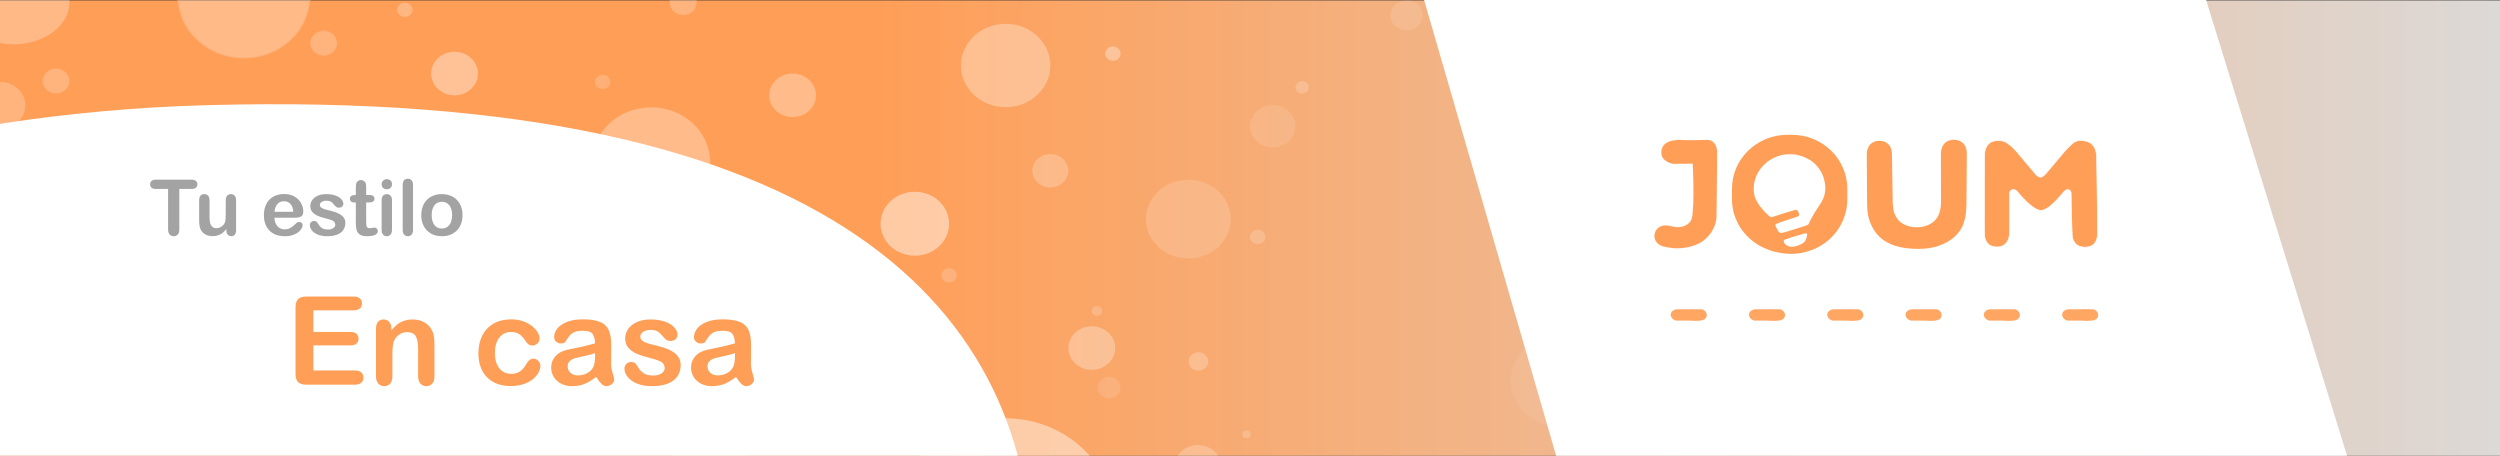 <?xml version="1.0" encoding="UTF-8" standalone="no"?>
<!DOCTYPE svg PUBLIC "-//W3C//DTD SVG 1.1//EN" "http://www.w3.org/Graphics/SVG/1.1/DTD/svg11.dtd">
<!-- Created with Vectornator (http://vectornator.io/) -->
<svg height="100%" stroke-miterlimit="10" style="fill-rule:nonzero;clip-rule:evenodd;stroke-linecap:round;stroke-linejoin:round;" version="1.1" viewBox="0 0 1920 350" width="100%" xml:space="preserve" xmlns="http://www.w3.org/2000/svg" xmlns:vectornator="http://vectornator.io" xmlns:xlink="http://www.w3.org/1999/xlink">
<rect x="0" y="0" width="1920" height="350" fill="#333333" stroke="none"/>
<defs>
<linearGradient gradientTransform="matrix(1.206 0 0 1 0 0)" gradientUnits="userSpaceOnUse" id="LinearGradient" x1="-5.68434e-14" x2="1628.79" y1="175.15" y2="174.979">
<stop offset="0.34" stop-color="#ff9e57"/>
<stop offset="1" stop-color="#dbdbdb"/>
</linearGradient>
</defs>
<clipPath id="ArtboardFrame">
<rect height="350" width="1920" x="0" y="0"/>
</clipPath>
<g clip-path="url(#ArtboardFrame)" id="Capa-2" vectornator:layerName="Capa 2">
<path d="M-6.8529e-14 0.299L2314.7 0.299L2314.7 350L-6.8529e-14 350L-6.8529e-14 0.299Z" fill="url(#LinearGradient)" fill-rule="nonzero" opacity="1" stroke="none" vectornator:layerName="Rectángulo 3"/>
<path d="M-32.521 1.52C-32.521-16.435-13.283-30.991 10.449-30.991C34.181-30.991 53.419-16.435 53.419 1.52C53.419 19.475 34.181 34.03 10.449 34.03C-13.283 34.03-32.521 19.475-32.521 1.52Z" fill="#ffffff" fill-rule="nonzero" opacity="0.281" stroke="none" vectornator:layerName="Óvalo 4"/>
<path d="M565.137 306.122C565.137 297.781 572.393 291.019 581.345 291.019C590.296 291.019 597.553 297.781 597.553 306.122C597.553 314.464 590.296 321.226 581.345 321.226C572.393 321.226 565.137 314.464 565.137 306.122Z" fill="#ffffff" fill-rule="nonzero" opacity="0.233" stroke="#ff9e57" stroke-linecap="butt" stroke-linejoin="round" stroke-width="1.926" vectornator:layerName="Óvalo 6"/>
<path d="M514.271 2.02C514.271-3.33 518.925-7.667 524.667-7.667C530.408-7.667 535.062-3.33 535.062 2.02C535.062 7.37 530.408 11.707 524.667 11.707C518.925 11.707 514.271 7.37 514.271 2.02Z" fill="#ffffff" fill-rule="nonzero" opacity="0.233" stroke="#ff9e57" stroke-linecap="butt" stroke-linejoin="round" stroke-width="1.235" vectornator:layerName="Óvalo 7"/>
<path d="M238.175 33.162C238.175 27.811 242.829 23.474 248.571 23.474C254.312 23.474 258.967 27.811 258.967 33.162C258.967 38.512 254.312 42.849 248.571 42.849C242.829 42.849 238.175 38.512 238.175 33.162Z" fill="#ffffff" fill-rule="nonzero" opacity="0.233" stroke="#ff9e57" stroke-linecap="butt" stroke-linejoin="round" stroke-width="1.235" vectornator:layerName="Óvalo 9"/>
<path d="M32.627 62.198C32.627 56.847 37.282 52.51 43.023 52.51C48.764 52.51 53.419 56.847 53.419 62.198C53.419 67.548 48.764 71.885 43.023 71.885C37.282 71.885 32.627 67.548 32.627 62.198Z" fill="#ffffff" fill-rule="nonzero" opacity="0.233" stroke="#ff9e57" stroke-linecap="butt" stroke-linejoin="round" stroke-width="1.235" vectornator:layerName="Óvalo 28"/>
<path d="M848.826 41.174C848.826 38.146 851.466 35.691 854.722 35.691C857.978 35.691 860.618 38.146 860.618 41.174C860.618 44.203 857.978 46.658 854.722 46.658C851.466 46.658 848.826 44.203 848.826 41.174Z" fill="#ffffff" fill-rule="nonzero" opacity="0.185" stroke="none" vectornator:layerName="Óvalo 27"/>
<path d="M-472.896 442.777C-473.212 366.959-432.161 296.453-361.818 238.183C-248.028 143.922-55.335 86.796 158.377 80.78C645.69 67.063 792.819 243.141 792.654 437.487C792.485 635.967 510.853 798.023 161.381 799.484C-188.09 800.944-472.066 641.242-472.896 442.777Z" fill="#ffffff" fill-rule="nonzero" opacity="1" stroke="#ff9e57" stroke-linecap="butt" stroke-linejoin="round" stroke-width="0" vectornator:layerName="Óvalo 1"/>
<g fill="#a3a3a3" opacity="1" stroke="none" vectornator:layerName="Text 1">
<path d="M147.153 145.113L137.711 145.113L137.711 176.148C137.711 177.935 137.313 179.261 136.517 180.125C135.72 180.99 134.691 181.422 133.428 181.422C132.146 181.422 131.101 180.985 130.295 180.111C129.489 179.237 129.086 177.916 129.086 176.148L129.086 145.113L119.644 145.113C118.168 145.113 117.07 144.788 116.351 144.137C115.633 143.486 115.273 142.627 115.273 141.558C115.273 140.451 115.647 139.577 116.395 138.935C117.143 138.294 118.226 137.974 119.644 137.974L147.153 137.974C148.649 137.974 149.761 138.304 150.49 138.965C151.218 139.625 151.582 140.49 151.582 141.558C151.582 142.627 151.213 143.486 150.475 144.137C149.737 144.788 148.629 145.113 147.153 145.113Z"/>
<path d="M173.846 176.935L173.846 175.915C172.894 177.119 171.893 178.129 170.844 178.945C169.795 179.761 168.649 180.368 167.406 180.767C166.162 181.165 164.744 181.364 163.151 181.364C161.228 181.364 159.504 180.966 157.979 180.169C156.454 179.373 155.273 178.275 154.438 176.876C153.447 175.186 152.952 172.758 152.952 169.591L152.952 153.826C152.952 152.233 153.311 151.043 154.03 150.256C154.749 149.47 155.701 149.076 156.886 149.076C158.09 149.076 159.062 149.475 159.8 150.271C160.538 151.068 160.907 152.253 160.907 153.826L160.907 166.561C160.907 168.406 161.063 169.955 161.373 171.208C161.684 172.462 162.243 173.443 163.049 174.152C163.855 174.861 164.948 175.215 166.327 175.215C167.668 175.215 168.931 174.817 170.116 174.021C171.301 173.224 172.165 172.185 172.709 170.903C173.156 169.776 173.379 167.309 173.379 163.501L173.379 153.826C173.379 152.253 173.748 151.068 174.487 150.271C175.225 149.475 176.187 149.076 177.372 149.076C178.557 149.076 179.509 149.47 180.227 150.256C180.946 151.043 181.306 152.233 181.306 153.826L181.306 176.876C181.306 178.392 180.961 179.528 180.271 180.286C179.581 181.043 178.693 181.422 177.605 181.422C176.517 181.422 175.618 181.029 174.909 180.242C174.2 179.455 173.846 178.353 173.846 176.935Z"/>
<path d="M226.357 167.202L210.796 167.202C210.815 169.008 211.179 170.601 211.889 171.981C212.598 173.36 213.54 174.399 214.715 175.099C215.89 175.798 217.187 176.148 218.605 176.148C219.557 176.148 220.427 176.036 221.213 175.813C222 175.589 222.763 175.24 223.501 174.764C224.239 174.288 224.919 173.778 225.541 173.234C226.162 172.69 226.969 171.952 227.959 171.019C228.367 170.669 228.95 170.495 229.708 170.495C230.524 170.495 231.184 170.718 231.689 171.165C232.195 171.612 232.447 172.243 232.447 173.059C232.447 173.778 232.165 174.618 231.602 175.58C231.039 176.541 230.189 177.464 229.052 178.348C227.916 179.232 226.488 179.965 224.769 180.548C223.049 181.131 221.073 181.422 218.839 181.422C213.729 181.422 209.756 179.965 206.92 177.051C204.084 174.137 202.666 170.184 202.666 165.191C202.666 162.84 203.015 160.66 203.715 158.649C204.414 156.638 205.434 154.914 206.774 153.477C208.115 152.039 209.766 150.936 211.728 150.169C213.69 149.402 215.866 149.018 218.256 149.018C221.364 149.018 224.03 149.674 226.255 150.985C228.479 152.296 230.145 153.991 231.252 156.07C232.36 158.149 232.913 160.266 232.913 162.423C232.913 164.424 232.34 165.72 231.194 166.313C230.048 166.905 228.435 167.202 226.357 167.202ZM210.796 162.685L225.22 162.685C225.026 159.965 224.293 157.93 223.02 156.58C221.748 155.23 220.072 154.555 217.993 154.555C216.012 154.555 214.385 155.24 213.112 156.609C211.84 157.979 211.068 160.004 210.796 162.685Z"/>
<path d="M265.23 171.019C265.23 173.214 264.696 175.094 263.627 176.658C262.559 178.222 260.981 179.407 258.892 180.213C256.804 181.019 254.264 181.422 251.272 181.422C248.416 181.422 245.968 180.985 243.928 180.111C241.889 179.237 240.383 178.144 239.412 176.833C238.44 175.521 237.955 174.205 237.955 172.884C237.955 172.01 238.266 171.262 238.887 170.64C239.509 170.019 240.296 169.708 241.248 169.708C242.083 169.708 242.724 169.912 243.171 170.32C243.618 170.728 244.045 171.301 244.453 172.039C245.269 173.457 246.245 174.516 247.382 175.215C248.518 175.915 250.067 176.264 252.03 176.264C253.623 176.264 254.929 175.91 255.949 175.201C256.969 174.492 257.479 173.681 257.479 172.768C257.479 171.369 256.949 170.349 255.891 169.708C254.832 169.067 253.088 168.455 250.66 167.872C247.921 167.192 245.691 166.478 243.972 165.73C242.253 164.982 240.878 163.996 239.849 162.772C238.819 161.548 238.304 160.043 238.304 158.256C238.304 156.663 238.78 155.157 239.732 153.739C240.684 152.321 242.088 151.189 243.943 150.344C245.798 149.499 248.037 149.076 250.66 149.076C252.719 149.076 254.57 149.29 256.211 149.717C257.853 150.145 259.222 150.718 260.32 151.437C261.418 152.155 262.253 152.952 262.826 153.826C263.399 154.7 263.686 155.555 263.686 156.391C263.686 157.304 263.38 158.052 262.768 158.634C262.156 159.217 261.286 159.509 260.16 159.509C259.344 159.509 258.649 159.275 258.076 158.809C257.503 158.343 256.847 157.644 256.109 156.711C255.507 155.934 254.798 155.312 253.982 154.846C253.166 154.38 252.059 154.147 250.66 154.147C249.222 154.147 248.028 154.453 247.076 155.065C246.124 155.677 245.648 156.439 245.648 157.352C245.648 158.188 245.997 158.872 246.697 159.407C247.396 159.941 248.338 160.383 249.523 160.732C250.708 161.082 252.34 161.51 254.419 162.015C256.886 162.617 258.902 163.336 260.466 164.171C262.03 165.006 263.215 165.992 264.021 167.129C264.827 168.265 265.23 169.562 265.23 171.019Z"/>
<path d="M272.399 149.776L273.273 149.776L273.273 144.997C273.273 143.714 273.307 142.709 273.375 141.981C273.443 141.252 273.632 140.626 273.943 140.101C274.254 139.557 274.701 139.115 275.284 138.775C275.866 138.435 276.517 138.265 277.236 138.265C278.246 138.265 279.159 138.644 279.975 139.402C280.519 139.907 280.864 140.524 281.01 141.252C281.155 141.981 281.228 143.015 281.228 144.356L281.228 149.776L284.142 149.776C285.269 149.776 286.129 150.043 286.721 150.577C287.314 151.111 287.61 151.796 287.61 152.631C287.61 153.7 287.188 154.448 286.342 154.875C285.497 155.303 284.288 155.516 282.714 155.516L281.228 155.516L281.228 170.145C281.228 171.388 281.272 172.345 281.359 173.015C281.447 173.685 281.68 174.229 282.059 174.647C282.438 175.065 283.054 175.274 283.909 175.274C284.375 175.274 285.007 175.191 285.803 175.026C286.6 174.861 287.222 174.778 287.668 174.778C288.309 174.778 288.887 175.036 289.402 175.55C289.917 176.065 290.174 176.701 290.174 177.459C290.174 178.741 289.475 179.722 288.076 180.402C286.678 181.082 284.667 181.422 282.044 181.422C279.558 181.422 277.673 181.005 276.391 180.169C275.109 179.334 274.269 178.178 273.87 176.701C273.472 175.225 273.273 173.253 273.273 170.786L273.273 155.516L272.224 155.516C271.078 155.516 270.203 155.244 269.601 154.7C268.999 154.156 268.698 153.467 268.698 152.631C268.698 151.796 269.014 151.111 269.645 150.577C270.276 150.043 271.194 149.776 272.399 149.776Z"/>
<path d="M301.044 153.593L301.044 176.585C301.044 178.178 300.665 179.382 299.907 180.198C299.15 181.014 298.188 181.422 297.022 181.422C295.857 181.422 294.91 181.005 294.181 180.169C293.453 179.334 293.088 178.139 293.088 176.585L293.088 153.826C293.088 152.253 293.453 151.068 294.181 150.271C294.91 149.475 295.857 149.076 297.022 149.076C298.188 149.076 299.15 149.475 299.907 150.271C300.665 151.068 301.044 152.175 301.044 153.593ZM297.11 145.375C296.003 145.375 295.055 145.035 294.269 144.356C293.482 143.676 293.088 142.714 293.088 141.471C293.088 140.344 293.492 139.416 294.298 138.688C295.104 137.959 296.041 137.595 297.11 137.595C298.139 137.595 299.053 137.925 299.849 138.586C300.646 139.246 301.044 140.208 301.044 141.471C301.044 142.695 300.655 143.651 299.878 144.341C299.101 145.031 298.178 145.375 297.11 145.375Z"/>
<path d="M309.261 176.585L309.261 142.083C309.261 140.49 309.616 139.285 310.325 138.469C311.034 137.653 311.991 137.245 313.195 137.245C314.4 137.245 315.371 137.648 316.109 138.455C316.848 139.261 317.217 140.47 317.217 142.083L317.217 176.585C317.217 178.197 316.843 179.407 316.095 180.213C315.347 181.019 314.38 181.422 313.195 181.422C312.03 181.422 311.083 181.005 310.354 180.169C309.626 179.334 309.261 178.139 309.261 176.585Z"/>
<path d="M355.216 165.249C355.216 167.619 354.847 169.805 354.109 171.806C353.37 173.807 352.302 175.526 350.903 176.964C349.504 178.401 347.834 179.504 345.891 180.271C343.948 181.039 341.763 181.422 339.334 181.422C336.925 181.422 334.759 181.034 332.836 180.257C330.913 179.48 329.247 178.367 327.838 176.92C326.43 175.473 325.362 173.763 324.633 171.791C323.905 169.819 323.54 167.639 323.54 165.249C323.54 162.84 323.909 160.635 324.648 158.634C325.386 156.633 326.445 154.924 327.824 153.506C329.203 152.087 330.874 150.995 332.836 150.227C334.798 149.46 336.964 149.076 339.334 149.076C341.743 149.076 343.929 149.465 345.891 150.242C347.853 151.019 349.534 152.126 350.932 153.564C352.331 155.002 353.395 156.711 354.123 158.693C354.852 160.674 355.216 162.86 355.216 165.249ZM347.231 165.249C347.231 162.005 346.518 159.479 345.09 157.673C343.662 155.866 341.743 154.963 339.334 154.963C337.78 154.963 336.411 155.366 335.226 156.172C334.041 156.978 333.127 158.168 332.486 159.742C331.845 161.315 331.525 163.151 331.525 165.249C331.525 167.328 331.84 169.144 332.472 170.699C333.103 172.253 334.007 173.443 335.182 174.268C336.357 175.094 337.741 175.507 339.334 175.507C341.743 175.507 343.662 174.599 345.09 172.782C346.518 170.966 347.231 168.455 347.231 165.249Z"/>
</g>
<g fill="#ff9e57" opacity="1" stroke="none" vectornator:layerName="Text 2">
<path d="M271.552 238.329L240.676 238.329L240.676 254.944L269.106 254.944C271.198 254.944 272.76 255.414 273.791 256.352C274.821 257.291 275.337 258.529 275.337 260.067C275.337 261.606 274.829 262.86 273.814 263.829C272.798 264.798 271.229 265.283 269.106 265.283L240.676 265.283L240.676 284.529L272.614 284.529C274.767 284.529 276.391 285.029 277.483 286.029C278.575 287.029 279.121 288.359 279.121 290.021C279.121 291.621 278.575 292.921 277.483 293.921C276.391 294.921 274.767 295.421 272.614 295.421L235.368 295.421C232.384 295.421 230.237 294.759 228.93 293.436C227.622 292.113 226.968 289.975 226.968 287.021L226.968 236.16C226.968 234.191 227.261 232.583 227.845 231.337C228.43 230.091 229.345 229.183 230.591 228.614C231.837 228.045 233.43 227.76 235.368 227.76L271.552 227.76C273.737 227.76 275.36 228.245 276.421 229.214C277.483 230.183 278.014 231.453 278.014 233.022C278.014 234.622 277.483 235.906 276.421 236.876C275.36 237.845 273.737 238.329 271.552 238.329Z"/>
<path d="M300.582 252.314L300.582 253.837C302.798 250.914 305.221 248.768 307.852 247.398C310.482 246.029 313.505 245.345 316.921 245.345C320.244 245.345 323.213 246.068 325.828 247.514C328.444 248.96 330.397 251.006 331.69 253.652C332.52 255.191 333.059 256.852 333.305 258.637C333.551 260.421 333.674 262.698 333.674 265.467L333.674 288.913C333.674 291.436 333.097 293.344 331.943 294.636C330.79 295.928 329.29 296.575 327.444 296.575C325.567 296.575 324.044 295.913 322.874 294.59C321.705 293.267 321.121 291.375 321.121 288.913L321.121 267.914C321.121 263.76 320.544 260.583 319.39 258.383C318.236 256.183 315.936 255.083 312.49 255.083C310.244 255.083 308.198 255.752 306.352 257.091C304.505 258.429 303.152 260.267 302.29 262.606C301.675 264.483 301.367 267.99 301.367 273.129L301.367 288.913C301.367 291.467 300.775 293.382 299.59 294.659C298.406 295.936 296.875 296.575 294.998 296.575C293.183 296.575 291.69 295.913 290.521 294.59C289.352 293.267 288.767 291.375 288.767 288.913L288.767 252.498C288.767 250.098 289.29 248.306 290.336 247.122C291.383 245.937 292.813 245.345 294.629 245.345C295.736 245.345 296.736 245.606 297.629 246.129C298.521 246.652 299.236 247.437 299.775 248.483C300.313 249.529 300.582 250.806 300.582 252.314Z"/>
<path d="M415.042 280.975C415.042 282.544 414.573 284.221 413.634 286.006C412.696 287.79 411.265 289.49 409.342 291.105C407.419 292.721 404.996 294.021 402.073 295.005C399.15 295.99 395.858 296.482 392.196 296.482C384.412 296.482 378.335 294.213 373.966 289.675C369.597 285.136 367.412 279.052 367.412 271.421C367.412 266.252 368.412 261.683 370.412 257.714C372.412 253.745 375.304 250.675 379.089 248.506C382.873 246.337 387.396 245.252 392.658 245.252C395.919 245.252 398.912 245.729 401.635 246.683C404.358 247.637 406.665 248.868 408.558 250.375C410.45 251.883 411.896 253.491 412.896 255.198C413.896 256.906 414.396 258.498 414.396 259.975C414.396 261.483 413.834 262.76 412.711 263.806C411.588 264.852 410.227 265.375 408.627 265.375C407.581 265.375 406.711 265.106 406.019 264.567C405.327 264.029 404.55 263.16 403.688 261.96C402.15 259.621 400.542 257.868 398.865 256.698C397.189 255.529 395.058 254.944 392.473 254.944C388.75 254.944 385.75 256.398 383.473 259.306C381.197 262.214 380.058 266.19 380.058 271.237C380.058 273.606 380.35 275.783 380.935 277.767C381.52 279.752 382.366 281.444 383.473 282.844C384.581 284.244 385.92 285.306 387.489 286.029C389.058 286.752 390.781 287.113 392.658 287.113C395.181 287.113 397.342 286.529 399.142 285.359C400.942 284.19 402.535 282.406 403.919 280.006C404.688 278.59 405.519 277.483 406.412 276.683C407.304 275.883 408.396 275.483 409.688 275.483C411.227 275.483 412.504 276.067 413.519 277.236C414.534 278.406 415.042 279.652 415.042 280.975Z"/>
<path d="M457.872 289.467C454.826 291.836 451.88 293.613 449.034 294.798C446.188 295.982 442.996 296.575 439.457 296.575C436.226 296.575 433.388 295.936 430.942 294.659C428.496 293.382 426.611 291.652 425.288 289.467C423.965 287.282 423.304 284.913 423.304 282.359C423.304 278.913 424.396 275.975 426.58 273.544C428.765 271.113 431.765 269.483 435.58 268.652C436.38 268.467 438.365 268.052 441.534 267.406C444.703 266.76 447.419 266.167 449.68 265.629C451.942 265.09 454.395 264.437 457.041 263.667C456.888 260.344 456.218 257.906 455.034 256.352C453.849 254.798 451.395 254.021 447.672 254.021C444.472 254.021 442.065 254.468 440.449 255.36C438.834 256.252 437.449 257.591 436.296 259.375C435.142 261.16 434.326 262.337 433.85 262.906C433.373 263.475 432.35 263.76 430.78 263.76C429.365 263.76 428.142 263.306 427.111 262.398C426.08 261.491 425.565 260.329 425.565 258.914C425.565 256.698 426.35 254.544 427.919 252.452C429.488 250.36 431.934 248.637 435.257 247.283C438.58 245.929 442.719 245.252 447.672 245.252C453.211 245.252 457.565 245.906 460.734 247.214C463.903 248.522 466.141 250.591 467.449 253.421C468.757 256.252 469.41 260.006 469.41 264.683C469.41 267.637 469.403 270.144 469.387 272.206C469.372 274.267 469.349 276.56 469.318 279.083C469.318 281.452 469.71 283.921 470.495 286.49C471.28 289.059 471.672 290.713 471.672 291.452C471.672 292.744 471.064 293.921 469.849 294.982C468.634 296.044 467.257 296.575 465.718 296.575C464.426 296.575 463.149 295.967 461.888 294.752C460.626 293.536 459.288 291.775 457.872 289.467ZM457.041 271.237C455.195 271.913 452.511 272.629 448.988 273.383C445.465 274.136 443.026 274.69 441.672 275.044C440.319 275.398 439.026 276.09 437.796 277.121C436.565 278.152 435.949 279.59 435.949 281.436C435.949 283.344 436.673 284.967 438.119 286.306C439.565 287.644 441.457 288.313 443.796 288.313C446.288 288.313 448.588 287.767 450.695 286.675C452.803 285.582 454.349 284.175 455.334 282.452C456.472 280.544 457.041 277.406 457.041 273.036L457.041 271.237Z"/>
<path d="M522.763 280.098C522.763 283.575 521.917 286.552 520.225 289.029C518.533 291.505 516.033 293.382 512.725 294.659C509.418 295.936 505.395 296.575 500.656 296.575C496.133 296.575 492.256 295.882 489.026 294.498C485.795 293.113 483.41 291.382 481.872 289.305C480.333 287.229 479.564 285.144 479.564 283.052C479.564 281.667 480.056 280.483 481.041 279.498C482.026 278.513 483.272 278.021 484.779 278.021C486.103 278.021 487.118 278.344 487.826 278.99C488.533 279.636 489.21 280.544 489.856 281.713C491.149 283.959 492.695 285.636 494.495 286.744C496.295 287.852 498.748 288.405 501.856 288.405C504.379 288.405 506.448 287.844 508.064 286.721C509.679 285.598 510.487 284.313 510.487 282.867C510.487 280.652 509.648 279.036 507.971 278.021C506.294 277.006 503.533 276.036 499.687 275.113C495.349 274.036 491.818 272.906 489.095 271.721C486.372 270.537 484.195 268.975 482.564 267.037C480.933 265.098 480.118 262.714 480.118 259.883C480.118 257.36 480.872 254.975 482.38 252.729C483.887 250.483 486.11 248.691 489.049 247.352C491.987 246.014 495.533 245.345 499.687 245.345C502.948 245.345 505.879 245.683 508.479 246.36C511.079 247.037 513.248 247.945 514.987 249.083C516.725 250.221 518.048 251.483 518.956 252.868C519.864 254.252 520.317 255.606 520.317 256.929C520.317 258.375 519.833 259.56 518.864 260.483C517.894 261.406 516.517 261.867 514.733 261.867C513.441 261.867 512.341 261.498 511.433 260.76C510.525 260.021 509.487 258.914 508.318 257.437C507.364 256.206 506.241 255.221 504.948 254.483C503.656 253.745 501.902 253.375 499.687 253.375C497.41 253.375 495.518 253.86 494.01 254.829C492.502 255.798 491.749 257.006 491.749 258.452C491.749 259.775 492.302 260.86 493.41 261.706C494.518 262.552 496.01 263.252 497.887 263.806C499.764 264.36 502.348 265.037 505.641 265.837C509.548 266.79 512.741 267.929 515.217 269.252C517.694 270.575 519.571 272.137 520.848 273.936C522.125 275.736 522.763 277.79 522.763 280.098Z"/>
<path d="M565.27 289.467C562.224 291.836 559.278 293.613 556.432 294.798C553.586 295.982 550.394 296.575 546.855 296.575C543.625 296.575 540.786 295.936 538.34 294.659C535.894 293.382 534.009 291.652 532.686 289.467C531.363 287.282 530.702 284.913 530.702 282.359C530.702 278.913 531.794 275.975 533.979 273.544C536.163 271.113 539.163 269.483 542.979 268.652C543.779 268.467 545.763 268.052 548.932 267.406C552.101 266.76 554.817 266.167 557.078 265.629C559.34 265.09 561.794 264.437 564.44 263.667C564.286 260.344 563.617 257.906 562.432 256.352C561.247 254.798 558.794 254.021 555.071 254.021C551.871 254.021 549.463 254.468 547.848 255.36C546.232 256.252 544.848 257.591 543.694 259.375C542.54 261.16 541.725 262.337 541.248 262.906C540.771 263.475 539.748 263.76 538.179 263.76C536.763 263.76 535.54 263.306 534.509 262.398C533.479 261.491 532.963 260.329 532.963 258.914C532.963 256.698 533.748 254.544 535.317 252.452C536.886 250.36 539.332 248.637 542.655 247.283C545.978 245.929 550.117 245.252 555.071 245.252C560.609 245.252 564.963 245.906 568.132 247.214C571.301 248.522 573.54 250.591 574.847 253.421C576.155 256.252 576.809 260.006 576.809 264.683C576.809 267.637 576.801 270.144 576.786 272.206C576.77 274.267 576.747 276.56 576.716 279.083C576.716 281.452 577.109 283.921 577.893 286.49C578.678 289.059 579.07 290.713 579.07 291.452C579.07 292.744 578.463 293.921 577.247 294.982C576.032 296.044 574.655 296.575 573.116 296.575C571.824 296.575 570.547 295.967 569.286 294.752C568.024 293.536 566.686 291.775 565.27 289.467ZM564.44 271.237C562.594 271.913 559.909 272.629 556.386 273.383C552.863 274.136 550.425 274.69 549.071 275.044C547.717 275.398 546.425 276.09 545.194 277.121C543.963 278.152 543.348 279.59 543.348 281.436C543.348 283.344 544.071 284.967 545.517 286.306C546.963 287.644 548.855 288.313 551.194 288.313C553.686 288.313 555.986 287.767 558.094 286.675C560.201 285.582 561.747 284.175 562.732 282.452C563.87 280.544 564.44 277.406 564.44 273.036L564.44 271.237Z"/>
</g>
<path d="M454.695 124.618C454.695 101.314 475.007 82.422 500.063 82.422C525.119 82.422 545.431 101.314 545.431 124.618C545.431 147.922 525.119 166.814 500.063 166.814C475.007 166.814 454.695 147.922 454.695 124.618Z" fill="#ffffff" fill-rule="nonzero" opacity="0.304" stroke="none" vectornator:layerName="Óvalo 2"/>
<path d="M792.819 131.155C792.819 124.049 799.012 118.288 806.653 118.288C814.293 118.288 820.487 124.049 820.487 131.155C820.487 138.261 814.293 144.022 806.653 144.022C799.012 144.022 792.819 138.261 792.819 131.155Z" fill="#ffffff" fill-rule="nonzero" opacity="0.233" stroke="none" vectornator:layerName="Óvalo 12"/>
<path d="M136.443-2.378C136.443-28.506 159.217-49.687 187.309-49.687C215.402-49.687 238.175-28.506 238.175-2.378C238.175 23.75 215.402 44.931 187.309 44.931C159.217 44.931 136.443 23.75 136.443-2.378Z" fill="#ffffff" fill-rule="nonzero" opacity="0.289" stroke="#ff9e57" stroke-linecap="butt" stroke-linejoin="round" stroke-width="1.926" vectornator:layerName="Óvalo 8"/>
<path d="M310.938 127.686C310.938 122.496 315.454 118.288 321.024 118.288C326.594 118.288 331.11 122.496 331.11 127.686C331.11 132.877 326.594 137.085 321.024 137.085C315.454 137.085 310.938 132.877 310.938 127.686Z" fill="#ffffff" fill-rule="nonzero" opacity="0.233" stroke="none" vectornator:layerName="Óvalo 10"/>
<path d="M514.271 358.475C514.271 342.438 528.222 329.438 545.431 329.438C562.64 329.438 576.591 342.438 576.591 358.475C576.591 374.511 562.64 387.512 545.431 387.512C528.222 387.512 514.271 374.511 514.271 358.475Z" fill="#ffffff" fill-rule="nonzero" opacity="0.233" stroke="none" vectornator:layerName="Óvalo 11"/>
<path d="M880.081 168.252C880.081 151.536 894.652 137.984 912.625 137.984C930.599 137.984 945.169 151.536 945.169 168.252C945.169 184.969 930.599 198.521 912.625 198.521C894.652 198.521 880.081 184.969 880.081 168.252Z" fill="#ffffff" fill-rule="nonzero" opacity="0.158" stroke="none" vectornator:layerName="Óvalo 13"/>
<path d="M960 96.981C960 88.024 967.807 80.763 977.438 80.763C987.069 80.763 994.876 88.024 994.876 96.981C994.876 105.939 987.069 113.2 977.438 113.2C967.807 113.2 960 105.939 960 96.981Z" fill="#ffffff" fill-rule="nonzero" opacity="0.115" stroke="none" vectornator:layerName="Óvalo 22"/>
<path d="M820.487 267.308C820.487 258.073 828.536 250.587 838.465 250.587C848.394 250.587 856.443 258.073 856.443 267.308C856.443 276.542 848.394 284.029 838.465 284.029C828.536 284.029 820.487 276.542 820.487 267.308Z" fill="#ffffff" fill-rule="nonzero" opacity="0.298" stroke="none" vectornator:layerName="Óvalo 14"/>
<path d="M902.063 358.475C902.063 349.24 910.112 341.754 920.041 341.754C929.969 341.754 938.018 349.24 938.018 358.475C938.018 367.709 929.969 375.195 920.041 375.195C910.112 375.195 902.063 367.709 902.063 358.475Z" fill="#ffffff" fill-rule="nonzero" opacity="0.235" stroke="none" vectornator:layerName="Óvalo 19"/>
<path d="M842.93 297.589C842.93 293.067 846.871 289.402 851.732 289.402C856.594 289.402 860.535 293.067 860.535 297.589C860.535 302.11 856.594 305.776 851.732 305.776C846.871 305.776 842.93 302.11 842.93 297.589Z" fill="#ffffff" fill-rule="nonzero" opacity="0.121" stroke="none" vectornator:layerName="Óvalo 15"/>
<path d="M848.826 41.174C848.826 38.146 851.466 35.691 854.722 35.691C857.978 35.691 860.618 38.146 860.618 41.174C860.618 44.203 857.978 46.658 854.722 46.658C851.466 46.658 848.826 44.203 848.826 41.174Z" fill="#ffffff" fill-rule="nonzero" opacity="0.185" stroke="none" vectornator:layerName="Óvalo 16"/>
<path d="M960 181.969C960 178.94 962.64 176.485 965.896 176.485C969.152 176.485 971.792 178.94 971.792 181.969C971.792 184.997 969.152 187.452 965.896 187.452C962.64 187.452 960 184.997 960 181.969Z" fill="#ffffff" fill-rule="nonzero" opacity="0.185" stroke="none" vectornator:layerName="Óvalo 23"/>
<path d="M912.625 277.605C912.625 273.593 916.115 270.341 920.42 270.341C924.725 270.341 928.216 273.593 928.216 277.605C928.216 281.617 924.725 284.869 920.42 284.869C916.115 284.869 912.625 281.617 912.625 277.605Z" fill="#ffffff" fill-rule="nonzero" opacity="0.233" stroke="#ff9e57" stroke-linecap="butt" stroke-linejoin="round" stroke-width="0.926" vectornator:layerName="Óvalo 29"/>
<path d="M954.104 333.613C954.104 331.931 955.57 330.567 957.379 330.567C959.187 330.567 960.653 331.931 960.653 333.613C960.653 335.295 959.187 336.658 957.379 336.658C955.57 336.658 954.104 335.295 954.104 333.613Z" fill="#ffffff" fill-rule="nonzero" opacity="0.185" stroke="none" vectornator:layerName="Óvalo 24"/>
<path d="M838.465 238.778C838.465 236.691 840.283 235 842.526 235C844.77 235 846.588 236.691 846.588 238.778C846.588 240.864 844.77 242.555 842.526 242.555C840.283 242.555 838.465 240.864 838.465 238.778Z" fill="#ffffff" fill-rule="nonzero" opacity="0.185" stroke="none" vectornator:layerName="Óvalo 25"/>
<path d="M994.876 67.063C994.876 64.399 997.197 62.24 1000.06 62.24C1002.92 62.24 1005.25 64.399 1005.25 67.063C1005.25 69.726 1002.92 71.885 1000.06 71.885C997.197 71.885 994.876 69.726 994.876 67.063Z" fill="#ffffff" fill-rule="nonzero" opacity="0.185" stroke="none" vectornator:layerName="Óvalo 26"/>
<path d="M305.042 7.504C305.042 4.475 307.682 2.02 310.938 2.02C314.195 2.02 316.835 4.475 316.835 7.504C316.835 10.532 314.195 12.988 310.938 12.988C307.682 12.988 305.042 10.532 305.042 7.504Z" fill="#ffffff" fill-rule="nonzero" opacity="0.256" stroke="none" vectornator:layerName="Óvalo 18"/>
<path d="M723.019 211.46C723.019 208.431 725.659 205.976 728.915 205.976C732.172 205.976 734.811 208.431 734.811 211.46C734.811 214.488 732.172 216.944 728.915 216.944C725.659 216.944 723.019 214.488 723.019 211.46Z" fill="#ffffff" fill-rule="nonzero" opacity="0.185" stroke="none" vectornator:layerName="Óvalo 17"/>
<path d="M590.746 73.208C590.746 63.973 598.795 56.487 608.723 56.487C618.652 56.487 626.701 63.973 626.701 73.208C626.701 82.442 618.652 89.928 608.723 89.928C598.795 89.928 590.746 82.442 590.746 73.208Z" fill="#ffffff" fill-rule="nonzero" opacity="0.298" stroke="none" vectornator:layerName="Óvalo 20"/>
<path d="M331.11 56.487C331.11 47.253 339.158 39.767 349.087 39.767C359.016 39.767 367.065 47.253 367.065 56.487C367.065 65.722 359.016 73.208 349.087 73.208C339.158 73.208 331.11 65.722 331.11 56.487Z" fill="#ffffff" fill-rule="nonzero" opacity="0.373" stroke="none" vectornator:layerName="Óvalo 21"/>
</g>
<g clip-path="url(#ArtboardFrame)" id="Capa-1" vectornator:layerName="Capa 1">
<path d="M1107.7-2.1L1683.27-3.75C1688.86-3.838 1692.12-7.546 1693.55-2.378L1802.63 350.357C1804.06 355.525 1798.42 352.568 1792.82 352.641L1294.31 355.016L1220.19 355.94L1195.49 351.294L1179.09 294.671L1092.62-3.784C1092.62-3.784 1102.11-2.012 1107.7-2.1Z" fill="#ffffff" fill-rule="nonzero" opacity="1" stroke="none" vectornator:layerName="Rectángulo 1"/>
<g fill="#ffa663" opacity="1" stroke="none" vectornator:layerName="Text 3">
<path d="M1287.16 246.216C1286.16 245.979 1285.31 245.529 1284.6 244.866C1283.89 244.202 1283.43 243.468 1283.21 242.663C1283 241.857 1283.06 241.052 1283.39 240.246C1283.72 239.441 1284.41 238.754 1285.45 238.185C1286.3 237.711 1287.31 237.486 1288.47 237.51C1289.63 237.534 1290.69 237.546 1291.64 237.546C1296.7 237.451 1301.82 237.451 1306.99 237.546C1307.27 237.546 1307.58 237.628 1307.91 237.794C1308.24 237.96 1308.53 238.138 1308.76 238.327C1309.43 238.754 1309.92 239.287 1310.26 239.926C1310.59 240.566 1310.76 241.206 1310.79 241.845C1310.81 242.485 1310.67 243.113 1310.36 243.729C1310.05 244.345 1309.57 244.866 1308.91 245.292C1308.15 245.766 1307.19 246.074 1306.03 246.216C1304.87 246.358 1303.69 246.429 1302.51 246.429C1301.32 246.429 1300.23 246.394 1299.24 246.323C1298.24 246.252 1297.56 246.216 1297.18 246.216L1287.16 246.216Z"/>
<path d="M1347.28 246.216C1346.29 245.979 1345.44 245.529 1344.72 244.866C1344.01 244.202 1343.55 243.468 1343.34 242.663C1343.13 241.857 1343.18 241.052 1343.52 240.246C1343.85 239.441 1344.53 238.754 1345.58 238.185C1346.43 237.711 1347.44 237.486 1348.6 237.51C1349.76 237.534 1350.81 237.546 1351.76 237.546C1356.83 237.451 1361.95 237.451 1367.11 237.546C1367.4 237.546 1367.7 237.628 1368.04 237.794C1368.37 237.96 1368.65 238.138 1368.89 238.327C1369.55 238.754 1370.05 239.287 1370.38 239.926C1370.71 240.566 1370.89 241.206 1370.91 241.845C1370.94 242.485 1370.8 243.113 1370.49 243.729C1370.18 244.345 1369.69 244.866 1369.03 245.292C1368.27 245.766 1367.31 246.074 1366.15 246.216C1364.99 246.358 1363.82 246.429 1362.63 246.429C1361.45 246.429 1360.36 246.394 1359.36 246.323C1358.37 246.252 1357.68 246.216 1357.3 246.216L1347.28 246.216Z"/>
<path d="M1407.41 246.216C1406.41 245.979 1405.56 245.529 1404.85 244.866C1404.14 244.202 1403.68 243.468 1403.46 242.663C1403.25 241.857 1403.31 241.052 1403.64 240.246C1403.97 239.441 1404.66 238.754 1405.7 238.185C1406.56 237.711 1407.56 237.486 1408.72 237.51C1409.88 237.534 1410.94 237.546 1411.89 237.546C1416.96 237.451 1422.07 237.451 1427.24 237.546C1427.52 237.546 1427.83 237.628 1428.16 237.794C1428.49 237.96 1428.78 238.138 1429.01 238.327C1429.68 238.754 1430.17 239.287 1430.51 239.926C1430.84 240.566 1431.02 241.206 1431.04 241.845C1431.06 242.485 1430.92 243.113 1430.61 243.729C1430.3 244.345 1429.82 244.866 1429.16 245.292C1428.4 245.766 1427.44 246.074 1426.28 246.216C1425.12 246.358 1423.94 246.429 1422.76 246.429C1421.57 246.429 1420.48 246.394 1419.49 246.323C1418.49 246.252 1417.81 246.216 1417.43 246.216L1407.41 246.216Z"/>
<path d="M1467.53 246.216C1466.54 245.979 1465.69 245.529 1464.97 244.866C1464.26 244.202 1463.8 243.468 1463.59 242.663C1463.38 241.857 1463.43 241.052 1463.77 240.246C1464.1 239.441 1464.79 238.754 1465.83 238.185C1466.68 237.711 1467.69 237.486 1468.85 237.51C1470.01 237.534 1471.06 237.546 1472.01 237.546C1477.08 237.451 1482.2 237.451 1487.36 237.546C1487.65 237.546 1487.95 237.628 1488.29 237.794C1488.62 237.96 1488.9 238.138 1489.14 238.327C1489.8 238.754 1490.3 239.287 1490.63 239.926C1490.96 240.566 1491.14 241.206 1491.16 241.845C1491.19 242.485 1491.05 243.113 1490.74 243.729C1490.43 244.345 1489.94 244.866 1489.28 245.292C1488.52 245.766 1487.56 246.074 1486.4 246.216C1485.24 246.358 1484.07 246.429 1482.88 246.429C1481.7 246.429 1480.61 246.394 1479.62 246.323C1478.62 246.252 1477.93 246.216 1477.55 246.216L1467.53 246.216Z"/>
<path d="M1527.66 246.216C1526.66 245.979 1525.81 245.529 1525.1 244.866C1524.39 244.202 1523.93 243.468 1523.71 242.663C1523.5 241.857 1523.56 241.052 1523.89 240.246C1524.22 239.441 1524.91 238.754 1525.95 238.185C1526.81 237.711 1527.81 237.486 1528.97 237.51C1530.13 237.534 1531.19 237.546 1532.14 237.546C1537.21 237.451 1542.32 237.451 1547.49 237.546C1547.77 237.546 1548.08 237.628 1548.41 237.794C1548.74 237.96 1549.03 238.138 1549.26 238.327C1549.93 238.754 1550.42 239.287 1550.76 239.926C1551.09 240.566 1551.27 241.206 1551.29 241.845C1551.31 242.485 1551.17 243.113 1550.86 243.729C1550.55 244.345 1550.07 244.866 1549.41 245.292C1548.65 245.766 1547.69 246.074 1546.53 246.216C1545.37 246.358 1544.19 246.429 1543.01 246.429C1541.82 246.429 1540.74 246.394 1539.74 246.323C1538.75 246.252 1538.06 246.216 1537.68 246.216L1527.66 246.216Z"/>
<path d="M1587.78 246.216C1586.79 245.979 1585.94 245.529 1585.22 244.866C1584.51 244.202 1584.05 243.468 1583.84 242.663C1583.63 241.857 1583.69 241.052 1584.02 240.246C1584.35 239.441 1585.04 238.754 1586.08 238.185C1586.93 237.711 1587.94 237.486 1589.1 237.51C1590.26 237.534 1591.31 237.546 1592.26 237.546C1597.33 237.451 1602.45 237.451 1607.61 237.546C1607.9 237.546 1608.2 237.628 1608.54 237.794C1608.87 237.96 1609.15 238.138 1609.39 238.327C1610.05 238.754 1610.55 239.287 1610.88 239.926C1611.21 240.566 1611.39 241.206 1611.41 241.845C1611.44 242.485 1611.3 243.113 1610.99 243.729C1610.68 244.345 1610.19 244.866 1609.53 245.292C1608.77 245.766 1607.81 246.074 1606.65 246.216C1605.49 246.358 1604.32 246.429 1603.13 246.429C1601.95 246.429 1600.86 246.394 1599.87 246.323C1598.87 246.252 1598.18 246.216 1597.8 246.216L1587.78 246.216Z"/>
</g>
</g>
<g clip-path="url(#ArtboardFrame)" id="Capa-4" vectornator:layerName="Capa 4">
<path d="M1318.72 115.471C1318.72 115.471 1318.74 118.948 1318.73 124.117C1318.71 136.467 1318.54 158.818 1318.33 166.186C1318.06 175.55 1311.86 182.876 1306.04 186.364C1302.75 188.333 1291.95 193.051 1277.49 189.347C1266.01 186.405 1269.48 170.153 1282.66 173.476C1285.08 174.088 1287.17 174.697 1290.62 174.273C1294.86 173.752 1298.68 170.829 1299.4 167.109C1301.45 156.549 1300 125.799 1300 125.799L1285.21 125.907C1285.21 125.907 1275.71 124.612 1275.82 117.042C1275.94 109.472 1283.17 107.186 1290.32 107.461C1297.59 107.741 1310.32 107.416 1311.52 107.428C1314.63 107.458 1318.35 109.995 1318.72 115.471Z" fill="#ff9e57" fill-rule="nonzero" opacity="1" stroke="#ffffff" stroke-linecap="butt" stroke-linejoin="round" stroke-width="0.103" vectornator:layerName="Curva 10"/>
<path d="M1567.11 136.049C1568.97 136.073 1571.13 133.46 1571.13 133.46C1587.19 114.357 1586.99 114.527 1590.11 111.673C1591.13 110.734 1592.85 109.122 1594.37 108.538C1595.9 107.946 1597.28 107.977 1598.57 107.994C1607.06 108.106 1610.1 113.678 1610.22 120.801C1610.29 125.08 1611.04 178.277 1610.9 180.042C1610.73 182.073 1610.34 189.768 1601.41 189.826C1592.47 189.884 1591.63 182.574 1591.48 180.918C1591.36 179.494 1590.6 155.717 1590.64 148.389C1590.65 145.964 1587.72 144.018 1584.89 147.442C1576 158.2 1571.14 161.496 1567.35 161.584C1563.03 161.684 1555.37 154.539 1549.58 147.452C1546.67 143.891 1543.34 146.106 1543.32 148.306C1543.23 155.975 1543.68 177.381 1543.19 180.439C1543.19 180.439 1542.62 189.925 1533.44 189.692C1524.25 189.459 1524.17 180.904 1524.17 180.904C1523.78 177.719 1524.17 119.936 1524.17 119.936C1524.17 119.936 1523.18 107.992 1534.4 107.982C1535.36 107.981 1536.88 107.761 1539.42 108.783C1540.81 109.341 1542.39 110.363 1544.09 111.785C1547.16 114.356 1547.53 114.869 1563.03 133.444C1563.03 133.444 1564.97 136.02 1567.11 136.049Z" fill="#ff9e57" fill-rule="nonzero" opacity="1" stroke="#ffffff" stroke-linecap="butt" stroke-linejoin="round" stroke-width="0.479" vectornator:layerName="Curva 11"/>
<path d="M1435.12 156.207L1434.82 118.971C1434.82 115.745 1435.62 113.325 1437.2 111.712C1438.79 110.1 1440.61 109.293 1443.2 109.293C1445.9 109.293 1448.05 110.1 1449.64 111.712C1451.22 113.325 1451.88 115.745 1451.88 118.971L1452.46 156.134C1452.98 162.818 1453.48 163.566 1454.36 165.583C1455.59 168.41 1457.82 170.886 1459.95 172.332C1462.72 174.204 1467.18 175.711 1472.11 175.711C1478.94 175.711 1484.55 172.855 1487.37 169.538C1489.23 167.343 1491.41 164.003 1491.87 156.056L1491.77 118.437C1491.77 115.175 1492.68 112.48 1494.25 110.884C1495.82 109.289 1497.92 108.492 1500.54 108.492C1503.17 108.492 1505.29 109.289 1506.92 110.884C1508.55 112.48 1509.36 114.908 1509.36 118.17L1509.07 156.074C1509.07 162.239 1508.42 166.582 1507.1 170.704C1505.79 174.826 1503.31 178.446 1499.67 181.565C1496.53 184.217 1492.78 186.146 1488.73 187.638C1484.51 189.192 1478.91 189.999 1473.35 189.999C1466.73 189.999 1460.52 189.204 1455.71 187.637C1451.01 186.105 1447.56 184.037 1444.55 181.295C1441.53 178.553 1439.21 174.93 1437.5 170.757C1435.62 166.151 1435.12 162.157 1435.12 156.207Z" fill="#ff9e57" fill-rule="nonzero" opacity="1" stroke="#ff9e57" stroke-linecap="butt" stroke-linejoin="round" stroke-width="2.309" vectornator:layerName="path 1"/>
<path d="M1372.81 103.515C1349.25 103.515 1330.16 122.069 1330.16 144.958L1330.16 152.969C1330.16 170.485 1341.34 185.352 1357.15 191.4C1358.6 191.958 1360.36 192.732 1361.9 193.11C1363.8 193.577 1365.56 193.928 1367.15 194.192C1372.57 195.092 1375.97 194.971 1375.97 194.971C1381.67 194.938 1385.35 193.974 1389.5 192.67C1406.61 187.282 1418.72 171.397 1418.72 152.969L1418.72 144.958C1418.72 122.069 1399.63 103.515 1376.07 103.515L1372.81 103.515ZM1373.51 118.48C1373.51 118.48 1378.32 118.318 1380.36 118.987L1380.46 119.013C1385.07 120.024 1389.77 122.199 1393 125.067C1396.57 128.227 1399.44 132.571 1400.67 136.864C1401.98 141.462 1402.4 145.983 1400.89 150.706C1400.56 151.733 1399.94 153.726 1397.19 157.884C1397.19 157.884 1393.77 163.105 1393.67 163.279C1393.27 164.016 1389.99 169.583 1389.02 171.933C1388.47 173.25 1386.48 173.344 1371.73 178.04C1367.4 179.416 1366.45 179.197 1365.13 176.542C1364.99 176.263 1364.36 175.056 1364.23 174.834C1362.77 172.422 1363.79 172.223 1363.79 172.223C1364.56 171.374 1378.07 167.205 1379.91 166.567C1381.88 165.923 1382.17 165.065 1381.35 163.197C1380.13 160.416 1378.57 161.286 1377.92 161.435C1376.13 161.849 1367.74 164.522 1361.9 166.404C1360.34 166.907 1360.22 167.102 1358.7 165.867C1356.56 164.116 1355.16 162.517 1355.08 162.429C1354.23 161.533 1352.24 159.071 1352.22 159.053C1352.17 158.985 1351.91 158.712 1351.68 158.408C1351.03 157.545 1350.61 156.952 1350 155.936C1348.67 153.701 1347.7 151.603 1347.28 149.41C1347.24 149.201 1347.2 148.993 1347.17 148.786C1346.36 143.583 1347.19 139.051 1348.88 135.045C1350.47 131.26 1352.99 127.99 1356.49 124.972C1358.22 123.478 1360.14 122.26 1362.23 121.257C1363.82 120.494 1365.37 119.912 1367.12 119.366C1368.74 118.862 1371.08 118.552 1373.51 118.48ZM1387.5 182.4C1387.24 183.38 1386.85 184.402 1386.32 185.133C1385.94 185.656 1384.67 187.27 1380.91 188.564C1376.63 190.038 1374.92 189.406 1374.51 189.307C1373.85 189.148 1372.87 188.986 1371.7 188.131L1371.66 188.105C1369.72 186.42 1369.36 184.551 1370.64 184.068C1375.58 182.214 1385.88 179.344 1385.88 179.344C1387.62 178.991 1388.41 178.92 1387.5 182.4Z" fill="#ff9e57" fill-rule="nonzero" opacity="1" stroke="none" vectornator:layerName="Curva 12"/>
<path d="M-19.427 80.869C-19.427 70.943-10.729 62.897 1.33227e-14 62.897C10.729 62.897 19.427 70.943 19.427 80.869C19.427 90.795 10.729 98.841 1.33227e-14 98.841C-10.729 98.841-19.427 90.795-19.427 80.869Z" fill="#ffffff" fill-rule="nonzero" opacity="0.233" stroke="none" vectornator:layerName="Óvalo 6"/>
<path d="M1115.03 11.707C1115.03-1.538 1126.55-12.276 1140.76-12.276C1154.98-12.276 1166.5-1.538 1166.5 11.707C1166.5 24.953 1154.98 35.691 1140.76 35.691C1126.55 35.691 1115.03 24.953 1115.03 11.707Z" fill="#ffffff" fill-rule="nonzero" opacity="0.119" stroke="#ff9e57" stroke-linecap="butt" stroke-linejoin="round" stroke-width="0" vectornator:layerName="Óvalo 7"/>
<path d="M1067.96 11.787C1067.96 5.442 1073.48 0.299 1080.29 0.299C1087.1 0.299 1092.62 5.442 1092.62 11.787C1092.62 18.132 1087.1 23.275 1080.29 23.275C1073.48 23.275 1067.96 18.132 1067.96 11.787Z" fill="#ffffff" fill-rule="nonzero" opacity="0.119" stroke="#ff9e57" stroke-linecap="butt" stroke-linejoin="round" stroke-width="0" vectornator:layerName="Óvalo 12"/>
<path d="M676.247 171.828C676.247 158.275 688.037 147.288 702.581 147.288C717.125 147.288 728.915 158.275 728.915 171.828C728.915 185.381 717.125 196.367 702.581 196.367C688.037 196.367 676.247 185.381 676.247 171.828Z" fill="#ffffff" fill-rule="nonzero" opacity="0.454" stroke="none" vectornator:layerName="Óvalo 8"/>
<path d="M687.884 399.455C687.884 356.25 725.47 321.226 771.834 321.226C818.198 321.226 855.783 356.25 855.783 399.455C855.783 442.66 818.198 477.684 771.834 477.684C725.47 477.684 687.884 442.66 687.884 399.455Z" fill="#ffffff" fill-rule="nonzero" opacity="0.45" stroke="none" vectornator:layerName="Óvalo 9"/>
<path d="M737.946 50.305C737.946 32.625 753.326 18.292 772.299 18.292C791.272 18.292 806.653 32.625 806.653 50.305C806.653 67.985 791.272 82.317 772.299 82.317C753.326 82.317 737.946 67.985 737.946 50.305Z" fill="#ffffff" fill-rule="nonzero" opacity="0.312" stroke="none" vectornator:layerName="Óvalo 10"/>
<path d="M456.953 62.897C456.953 59.868 459.593 57.413 462.849 57.413C466.105 57.413 468.745 59.868 468.745 62.897C468.745 65.925 466.105 68.381 462.849 68.381C459.593 68.381 456.953 65.925 456.953 62.897Z" fill="#ffffff" fill-rule="nonzero" opacity="0.185" stroke="none" vectornator:layerName="Óvalo 11"/>
<path d="M1160.14 292.351C1160.14 272.645 1177.29 256.67 1198.43 256.67C1219.58 256.67 1236.72 272.645 1236.72 292.351C1236.72 312.058 1219.58 328.033 1198.43 328.033C1177.29 328.033 1160.14 312.058 1160.14 292.351Z" fill="#ffffff" fill-rule="nonzero" opacity="0.067" stroke="#ff9e57" stroke-linecap="butt" stroke-linejoin="round" stroke-width="0" vectornator:layerName="Óvalo 13"/>
</g>
</svg>
